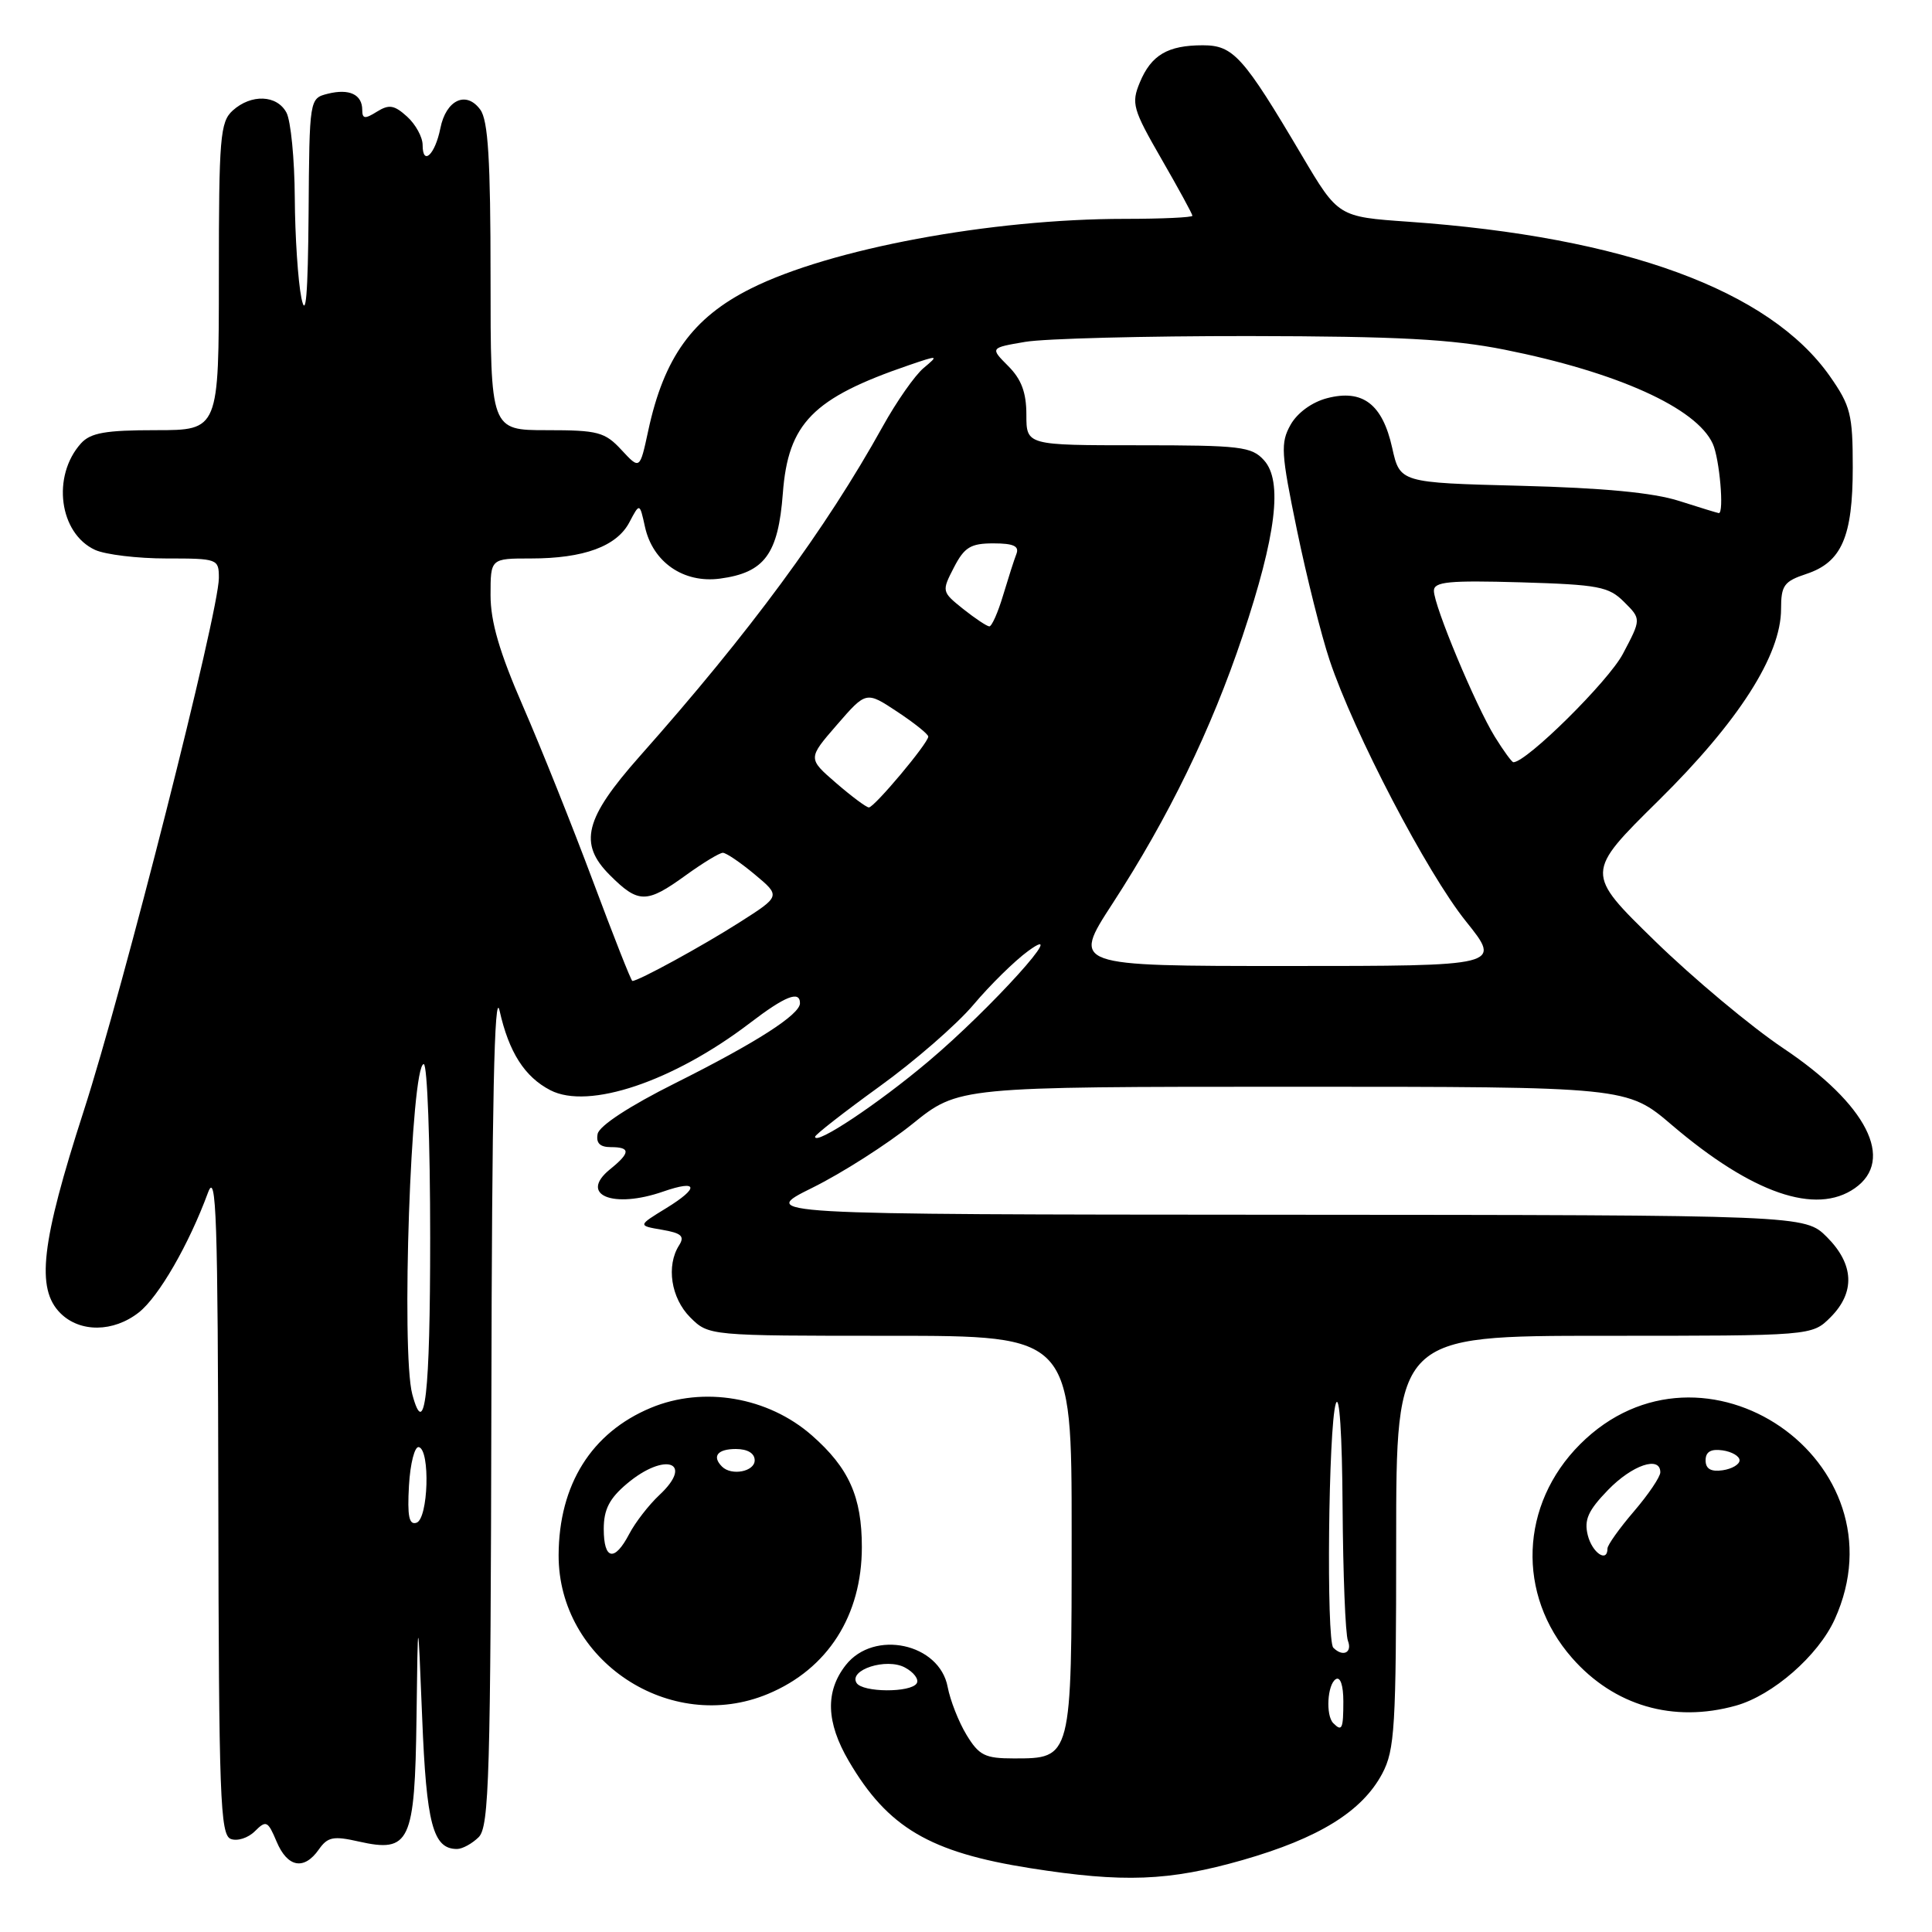 <?xml version="1.0" encoding="UTF-8" standalone="no"?>
<!DOCTYPE svg PUBLIC "-//W3C//DTD SVG 1.1//EN" "http://www.w3.org/Graphics/SVG/1.1/DTD/svg11.dtd" >
<svg xmlns="http://www.w3.org/2000/svg" xmlns:xlink="http://www.w3.org/1999/xlink" version="1.1" viewBox="0 0 256 256">
 <g >
 <path fill="currentColor"
d=" M 164.64 246.47 C 174.76 243.57 180.48 240.03 183.15 235.02 C 184.82 231.87 185.00 228.89 185.00 204.27 C 185.00 177.00 185.00 177.00 212.55 177.00 C 240.09 177.00 240.09 177.00 242.55 174.55 C 245.85 171.24 245.68 167.53 242.08 163.92 C 239.15 161.00 239.15 161.00 169.83 160.96 C 100.50 160.92 100.50 160.92 107.65 157.38 C 111.59 155.43 117.55 151.62 120.91 148.92 C 127.01 144.00 127.01 144.00 171.30 144.00 C 215.59 144.00 215.59 144.00 221.54 149.08 C 232.17 158.14 240.62 161.06 245.78 157.44 C 251.13 153.69 247.36 146.31 236.31 138.91 C 232.01 136.03 224.35 129.62 219.27 124.67 C 210.04 115.67 210.04 115.67 219.77 106.07 C 230.39 95.59 236.00 86.82 236.00 80.69 C 236.00 77.57 236.39 77.03 239.35 76.05 C 244.03 74.50 245.50 71.13 245.50 61.93 C 245.50 54.90 245.21 53.77 242.46 49.84 C 234.45 38.44 215.20 31.39 186.63 29.38 C 177.32 28.73 177.32 28.73 172.51 20.61 C 164.73 7.45 163.42 6.00 159.38 6.00 C 154.73 6.00 152.54 7.29 151.03 10.93 C 149.88 13.70 150.10 14.47 153.89 21.05 C 156.15 24.97 158.00 28.36 158.00 28.59 C 158.00 28.81 153.97 29.00 149.05 29.00 C 131.31 29.00 110.02 32.96 99.50 38.23 C 91.78 42.09 87.98 47.35 85.89 57.09 C 84.78 62.24 84.78 62.24 82.35 59.62 C 80.15 57.24 79.22 57.00 72.46 57.00 C 65.00 57.00 65.00 57.00 65.00 36.69 C 65.00 21.18 64.68 15.94 63.64 14.53 C 61.78 11.98 59.10 13.23 58.35 17.00 C 57.65 20.49 56.00 22.05 56.00 19.21 C 56.00 18.17 55.07 16.47 53.94 15.45 C 52.24 13.91 51.55 13.80 49.94 14.80 C 48.35 15.80 48.00 15.75 48.00 14.57 C 48.00 12.52 46.29 11.71 43.44 12.42 C 41.00 13.04 41.00 13.04 40.89 28.27 C 40.80 39.11 40.53 42.35 39.94 39.50 C 39.49 37.30 39.09 31.31 39.06 26.18 C 39.03 21.06 38.53 16.00 37.96 14.93 C 36.70 12.56 33.29 12.43 30.83 14.65 C 29.17 16.16 29.00 18.22 29.00 36.65 C 29.00 57.00 29.00 57.00 20.65 57.00 C 13.97 57.00 12.00 57.35 10.73 58.75 C 6.83 63.09 7.84 70.69 12.61 72.87 C 13.98 73.49 18.22 74.00 22.05 74.00 C 28.86 74.00 29.00 74.05 29.00 76.59 C 29.00 81.07 16.39 130.82 11.08 147.25 C 5.45 164.69 4.75 170.75 8.00 174.00 C 10.59 176.59 15.03 176.55 18.40 173.90 C 21.03 171.83 25.02 164.92 27.56 158.03 C 28.66 155.04 28.87 161.24 28.93 198.78 C 28.99 238.15 29.18 243.13 30.58 243.67 C 31.45 244.00 32.88 243.54 33.77 242.65 C 35.27 241.16 35.49 241.27 36.65 244.02 C 38.09 247.45 40.29 247.86 42.25 245.06 C 43.41 243.40 44.18 243.25 47.53 244.01 C 54.32 245.54 54.97 244.15 55.19 227.60 C 55.37 213.50 55.37 213.50 55.94 227.60 C 56.50 241.70 57.37 245.00 60.55 245.00 C 61.27 245.00 62.56 244.29 63.43 243.43 C 64.82 242.04 65.01 235.32 65.11 185.68 C 65.18 146.16 65.51 130.81 66.20 133.93 C 67.43 139.43 69.52 142.70 72.93 144.46 C 77.99 147.08 89.21 143.30 99.35 135.57 C 104.04 131.98 106.00 131.21 106.00 132.93 C 106.00 134.44 100.21 138.15 89.52 143.50 C 83.39 146.56 79.40 149.18 79.19 150.25 C 78.96 151.46 79.49 152.00 80.93 152.00 C 83.57 152.00 83.55 152.74 80.84 154.93 C 76.65 158.32 81.20 160.22 87.90 157.88 C 92.51 156.28 92.70 157.37 88.29 160.08 C 84.50 162.40 84.50 162.40 87.72 162.95 C 90.29 163.39 90.75 163.80 89.99 165.00 C 88.25 167.72 88.91 172.00 91.45 174.55 C 93.91 177.00 93.91 177.00 117.95 177.00 C 142.00 177.00 142.00 177.00 142.00 203.17 C 142.00 233.10 142.03 233.00 134.33 233.00 C 130.52 233.00 129.73 232.61 128.07 229.88 C 127.03 228.17 125.91 225.31 125.57 223.53 C 124.49 217.75 115.81 215.88 112.07 220.63 C 109.33 224.12 109.46 228.21 112.47 233.35 C 117.63 242.16 123.19 245.44 136.50 247.54 C 148.86 249.49 154.87 249.26 164.64 246.47 Z  M 230.00 226.01 C 234.89 224.65 240.92 219.39 243.11 214.57 C 252.60 193.66 225.63 175.11 209.37 191.37 C 201.39 199.35 200.94 211.30 208.30 219.68 C 213.87 226.03 221.72 228.32 230.00 226.01 Z  M 101.77 224.45 C 109.68 221.15 114.20 214.07 114.20 204.99 C 114.20 198.34 112.49 194.51 107.58 190.20 C 101.77 185.10 93.20 183.64 86.23 186.55 C 78.37 189.83 74.06 196.72 74.02 206.05 C 73.97 220.04 88.79 229.87 101.77 224.45 Z  M 176.67 228.33 C 175.64 227.31 175.88 223.19 177.00 222.50 C 177.60 222.13 178.00 223.32 178.00 225.44 C 178.00 229.10 177.82 229.49 176.67 228.33 Z  M 113.50 223.00 C 112.42 221.26 117.45 219.64 119.90 220.95 C 121.09 221.58 121.79 222.53 121.47 223.05 C 120.69 224.31 114.29 224.27 113.50 223.00 Z  M 176.67 218.33 C 175.73 217.40 176.02 189.05 177.00 186.00 C 177.48 184.51 177.84 190.01 177.90 199.67 C 177.96 208.56 178.27 216.55 178.61 217.42 C 179.21 219.00 177.93 219.60 176.67 218.33 Z  M 54.19 196.85 C 54.36 193.91 54.95 191.61 55.50 191.75 C 57.03 192.13 56.75 201.25 55.19 201.77 C 54.20 202.10 53.96 200.91 54.19 196.85 Z  M 54.63 184.75 C 53.13 179.16 54.46 141.00 56.15 141.00 C 56.62 141.00 57.00 151.35 57.00 164.00 C 57.00 184.86 56.30 190.98 54.63 184.75 Z  M 108.00 150.63 C 108.00 150.36 111.82 147.38 116.49 144.00 C 121.17 140.63 126.79 135.74 128.99 133.13 C 131.19 130.52 134.45 127.31 136.24 126.01 C 142.02 121.79 131.28 133.68 123.03 140.63 C 116.35 146.27 108.00 151.82 108.00 150.63 Z  M 78.56 116.73 C 75.84 109.46 71.68 99.05 69.31 93.61 C 66.18 86.42 65.00 82.38 65.00 78.86 C 65.00 74.00 65.00 74.00 70.35 74.00 C 77.36 74.00 81.73 72.39 83.40 69.20 C 84.76 66.62 84.76 66.62 85.46 69.80 C 86.49 74.49 90.57 77.31 95.40 76.67 C 101.31 75.88 103.12 73.43 103.73 65.37 C 104.43 56.08 107.70 52.75 120.40 48.40 C 124.35 47.05 124.42 47.06 122.40 48.75 C 121.24 49.71 118.80 53.20 116.97 56.50 C 109.39 70.15 99.40 83.72 84.75 100.23 C 77.46 108.46 76.62 111.78 80.81 115.96 C 84.59 119.74 85.67 119.74 90.84 116.00 C 93.12 114.35 95.34 113.00 95.78 113.00 C 96.22 113.00 98.12 114.29 100.01 115.87 C 103.45 118.74 103.45 118.74 97.97 122.23 C 93.06 125.36 84.54 130.02 83.79 129.98 C 83.63 129.98 81.28 124.01 78.56 116.73 Z  M 147.40 119.75 C 154.85 108.29 160.51 96.64 164.65 84.27 C 169.11 70.93 169.99 63.75 167.49 60.99 C 165.85 59.17 164.38 59.00 150.85 59.00 C 136.00 59.00 136.00 59.00 136.00 54.95 C 136.00 52.01 135.34 50.25 133.59 48.50 C 131.19 46.09 131.19 46.09 135.84 45.30 C 138.40 44.86 151.75 44.52 165.50 44.53 C 185.28 44.56 192.35 44.94 199.35 46.33 C 214.31 49.32 224.79 54.05 226.95 58.80 C 227.85 60.76 228.48 68.02 227.75 67.99 C 227.61 67.98 225.25 67.26 222.50 66.38 C 219.09 65.28 212.43 64.65 201.50 64.37 C 185.50 63.96 185.50 63.96 184.47 59.33 C 183.18 53.54 180.56 51.54 175.85 52.76 C 173.85 53.28 171.91 54.69 171.01 56.28 C 169.66 58.69 169.74 60.01 171.85 70.22 C 173.13 76.42 175.08 84.19 176.18 87.48 C 179.38 97.07 189.10 115.69 194.25 122.09 C 198.99 128.00 198.99 128.00 170.52 128.00 C 142.04 128.00 142.04 128.00 147.40 119.75 Z  M 110.77 103.74 C 107.03 100.50 107.03 100.50 110.90 96.04 C 114.77 91.58 114.77 91.58 118.88 94.30 C 121.15 95.80 123.00 97.28 123.00 97.60 C 123.00 98.47 115.84 107.00 115.13 106.99 C 114.78 106.98 112.82 105.51 110.77 103.74 Z  M 198.07 97.62 C 195.52 93.48 190.00 80.27 190.00 78.28 C 190.00 77.08 191.97 76.89 201.47 77.16 C 211.82 77.47 213.17 77.72 215.21 79.77 C 217.48 82.03 217.48 82.03 215.03 86.66 C 213.10 90.30 202.28 101.00 200.53 101.00 C 200.33 101.00 199.22 99.48 198.07 97.62 Z  M 127.62 80.69 C 124.78 78.41 124.77 78.35 126.40 75.19 C 127.79 72.50 128.62 72.00 131.63 72.00 C 134.29 72.00 135.08 72.36 134.68 73.40 C 134.38 74.16 133.59 76.64 132.91 78.90 C 132.24 81.15 131.42 83.00 131.09 83.00 C 130.77 82.99 129.21 81.95 127.62 80.69 Z  M 210.39 203.43 C 209.88 201.38 210.43 200.16 213.07 197.43 C 216.29 194.11 220.00 192.86 220.00 195.09 C 220.00 195.69 218.43 198.02 216.50 200.27 C 214.57 202.52 213.00 204.73 213.00 205.18 C 213.00 207.13 210.98 205.77 210.39 203.43 Z  M 226.00 193.50 C 226.00 192.37 226.70 191.96 228.25 192.18 C 229.49 192.36 230.50 192.95 230.50 193.50 C 230.50 194.05 229.49 194.64 228.25 194.82 C 226.70 195.04 226.00 194.63 226.00 193.50 Z  M 80.00 202.59 C 80.00 200.01 80.75 198.55 83.08 196.59 C 88.12 192.35 92.05 193.73 87.37 198.10 C 85.96 199.42 84.17 201.74 83.38 203.25 C 81.43 206.99 80.00 206.71 80.00 202.59 Z  M 95.67 194.33 C 94.31 192.97 95.07 192.00 97.50 192.00 C 99.06 192.00 100.00 192.57 100.00 193.50 C 100.00 195.00 96.92 195.59 95.67 194.33 Z "/>
</g>
</svg>